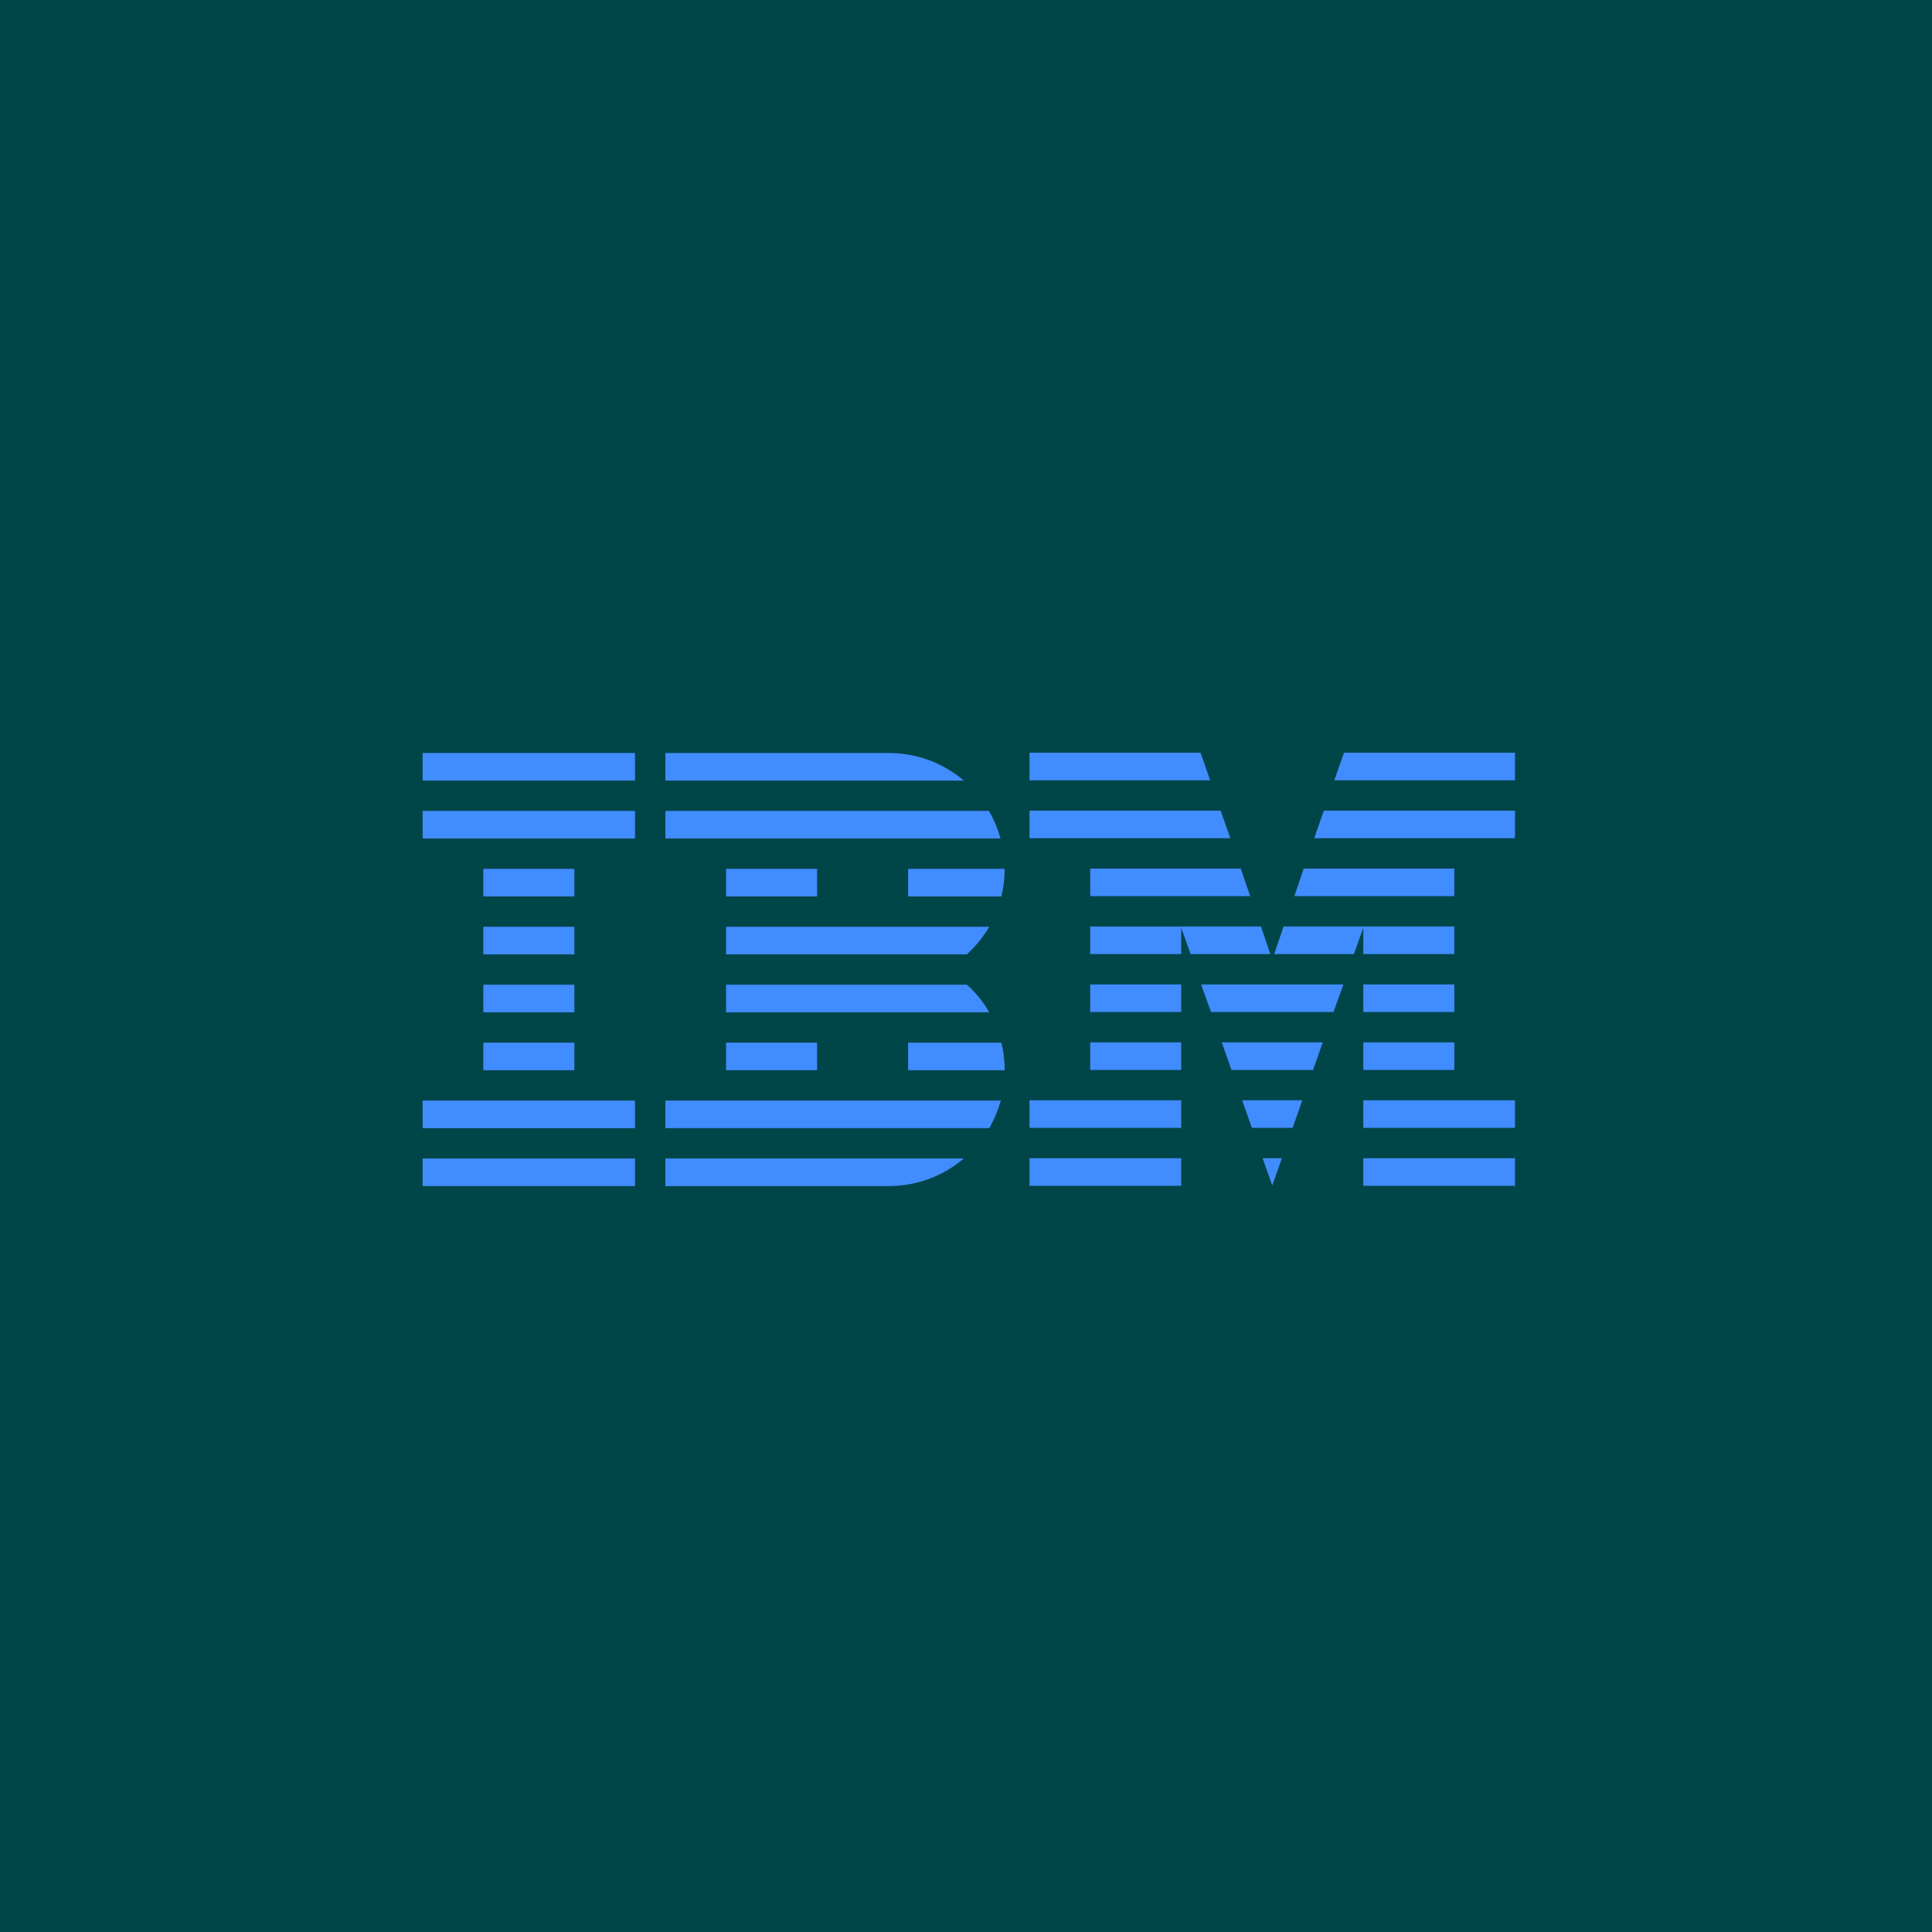 <?xml version="1.0" encoding="UTF-8"?>
<svg width="288px" height="288px" viewBox="0 0 288 288" version="1.1" xmlns="http://www.w3.org/2000/svg" xmlns:xlink="http://www.w3.org/1999/xlink">
    <!-- Generator: Sketch 51.3 (57544) - http://www.bohemiancoding.com/sketch -->
    <title>Group 136</title>
    <desc>Created with Sketch.</desc>
    <defs></defs>
    <g id="Desktop" stroke="none" stroke-width="1" fill="none" fill-rule="evenodd">
        <g id="Icons-Copy-4" transform="translate(-352, -8426)">
            <g id="Group-136" transform="translate(352, 8426)">
                <g id="Group-74" fill="#004548">
                    <polygon id="Background" points="0 0 288 0 288 288 0 288"></polygon>
                </g>
                <g id="Group-100" transform="translate(63, 112)" fill="#418CFF" fill-rule="nonzero">
                    <rect id="Rectangle-path" x="0" y="60.695" width="31.663" height="4.112"></rect>
                    <rect id="Rectangle-path" x="0" y="52.059" width="31.663" height="4.112"></rect>
                    <rect id="Rectangle-path" x="9.047" y="43.424" width="13.57" height="4.112"></rect>
                    <rect id="Rectangle-path" x="9.047" y="34.788" width="13.57" height="4.112"></rect>
                    <rect id="Rectangle-path" x="9.047" y="26.153" width="13.57" height="4.112"></rect>
                    <rect id="Rectangle-path" x="9.047" y="17.518" width="13.57" height="4.112"></rect>
                    <rect id="Rectangle-path" x="0" y="8.882" width="31.663" height="4.112"></rect>
                    <rect id="Rectangle-path" x="0" y="0.247" width="31.663" height="4.112"></rect>
                    <path d="M36.187,60.695 L36.187,64.807 L69.495,64.807 C73.771,64.807 77.678,63.244 80.68,60.695 L36.187,60.695 Z" id="Shape"></path>
                    <path d="M36.187,52.059 L36.187,56.171 L84.463,56.171 C85.203,54.897 85.779,53.499 86.19,52.059 L36.187,52.059 Z" id="Shape"></path>
                    <polygon id="Shape" points="45.233 43.424 45.233 47.536 45.233 47.536 58.803 47.536 58.803 43.424"></polygon>
                    <path d="M81.132,34.788 L45.233,34.788 L45.233,38.901 L84.463,38.901 C83.558,37.338 82.448,35.94 81.132,34.788 Z" id="Shape"></path>
                    <path d="M45.233,26.153 L45.233,30.265 L81.132,30.265 C82.448,29.073 83.558,27.675 84.463,26.153 L45.233,26.153 Z" id="Shape"></path>
                    <path d="M86.149,12.994 C85.738,11.555 85.162,10.157 84.422,8.882 L36.187,8.882 L36.187,12.994 L86.149,12.994 Z" id="Shape"></path>
                    <path d="M80.68,4.359 C77.678,1.809 73.771,0.247 69.495,0.247 L36.187,0.247 L36.187,4.359 L80.68,4.359 Z" id="Shape"></path>
                    <polygon id="Shape" points="45.233 17.518 45.233 21.63 45.233 21.63 58.803 21.63 58.803 17.518"></polygon>
                    <path d="M72.373,21.63 L86.272,21.63 C86.601,20.314 86.766,18.916 86.766,17.518 L72.373,17.518 L72.373,21.63 Z" id="Shape"></path>
                    <path d="M72.373,43.424 L72.373,47.536 L86.766,47.536 C86.766,46.138 86.601,44.74 86.272,43.424 L72.373,43.424 Z" id="Shape"></path>
                    <rect id="Rectangle-path" x="90.467" y="60.654" width="22.617" height="4.112"></rect>
                    <rect id="Rectangle-path" x="90.467" y="52.018" width="22.617" height="4.112"></rect>
                    <rect id="Rectangle-path" x="99.513" y="43.383" width="13.57" height="4.112"></rect>
                    <rect id="Rectangle-path" x="99.513" y="34.747" width="13.57" height="4.112"></rect>
                    <rect id="Rectangle-path" x="99.513" y="26.112" width="13.57" height="4.112"></rect>
                    <rect id="Rectangle-path" x="140.223" y="60.654" width="22.617" height="4.112"></rect>
                    <rect id="Rectangle-path" x="140.223" y="52.018" width="22.617" height="4.112"></rect>
                    <rect id="Rectangle-path" x="140.223" y="43.383" width="13.57" height="4.112"></rect>
                    <rect id="Rectangle-path" x="140.223" y="34.747" width="13.57" height="4.112"></rect>
                    <polygon id="Shape" points="140.223 30.224 153.793 30.224 153.793 26.112 140.223 26.112 128.339 26.112 126.941 30.224 138.825 30.224 140.223 26.318"></polygon>
                    <polygon id="Shape" points="153.793 17.476 131.341 17.476 129.943 21.589 153.793 21.589"></polygon>
                    <polygon id="Shape" points="137.345 0.206 135.905 4.318 162.84 4.318 162.84 0.206"></polygon>
                    <polygon id="Shape" points="126.653 64.725 128.092 60.654 125.214 60.654"></polygon>
                    <polygon id="Shape" points="123.61 56.13 129.696 56.13 131.135 52.018 122.171 52.018"></polygon>
                    <polygon id="Shape" points="120.567 47.495 132.739 47.495 134.178 43.383 119.128 43.383"></polygon>
                    <polygon id="Shape" points="117.524 38.859 135.782 38.859 137.262 34.747 116.044 34.747"></polygon>
                    <polygon id="Shape" points="124.967 26.112 113.083 26.112 113.083 26.318 114.481 30.224 126.365 30.224"></polygon>
                    <polygon id="Shape" points="99.513 21.589 123.363 21.589 121.965 17.476 99.513 17.476"></polygon>
                    <polygon id="Shape" points="132.904 12.953 162.84 12.953 162.84 8.841 134.343 8.841"></polygon>
                    <polygon id="Shape" points="118.963 8.841 90.467 8.841 90.467 12.953 120.403 12.953"></polygon>
                    <polygon id="Shape" points="115.962 0.206 90.467 0.206 90.467 4.318 117.401 4.318"></polygon>
                </g>
            </g>
        </g>
    </g>
</svg>